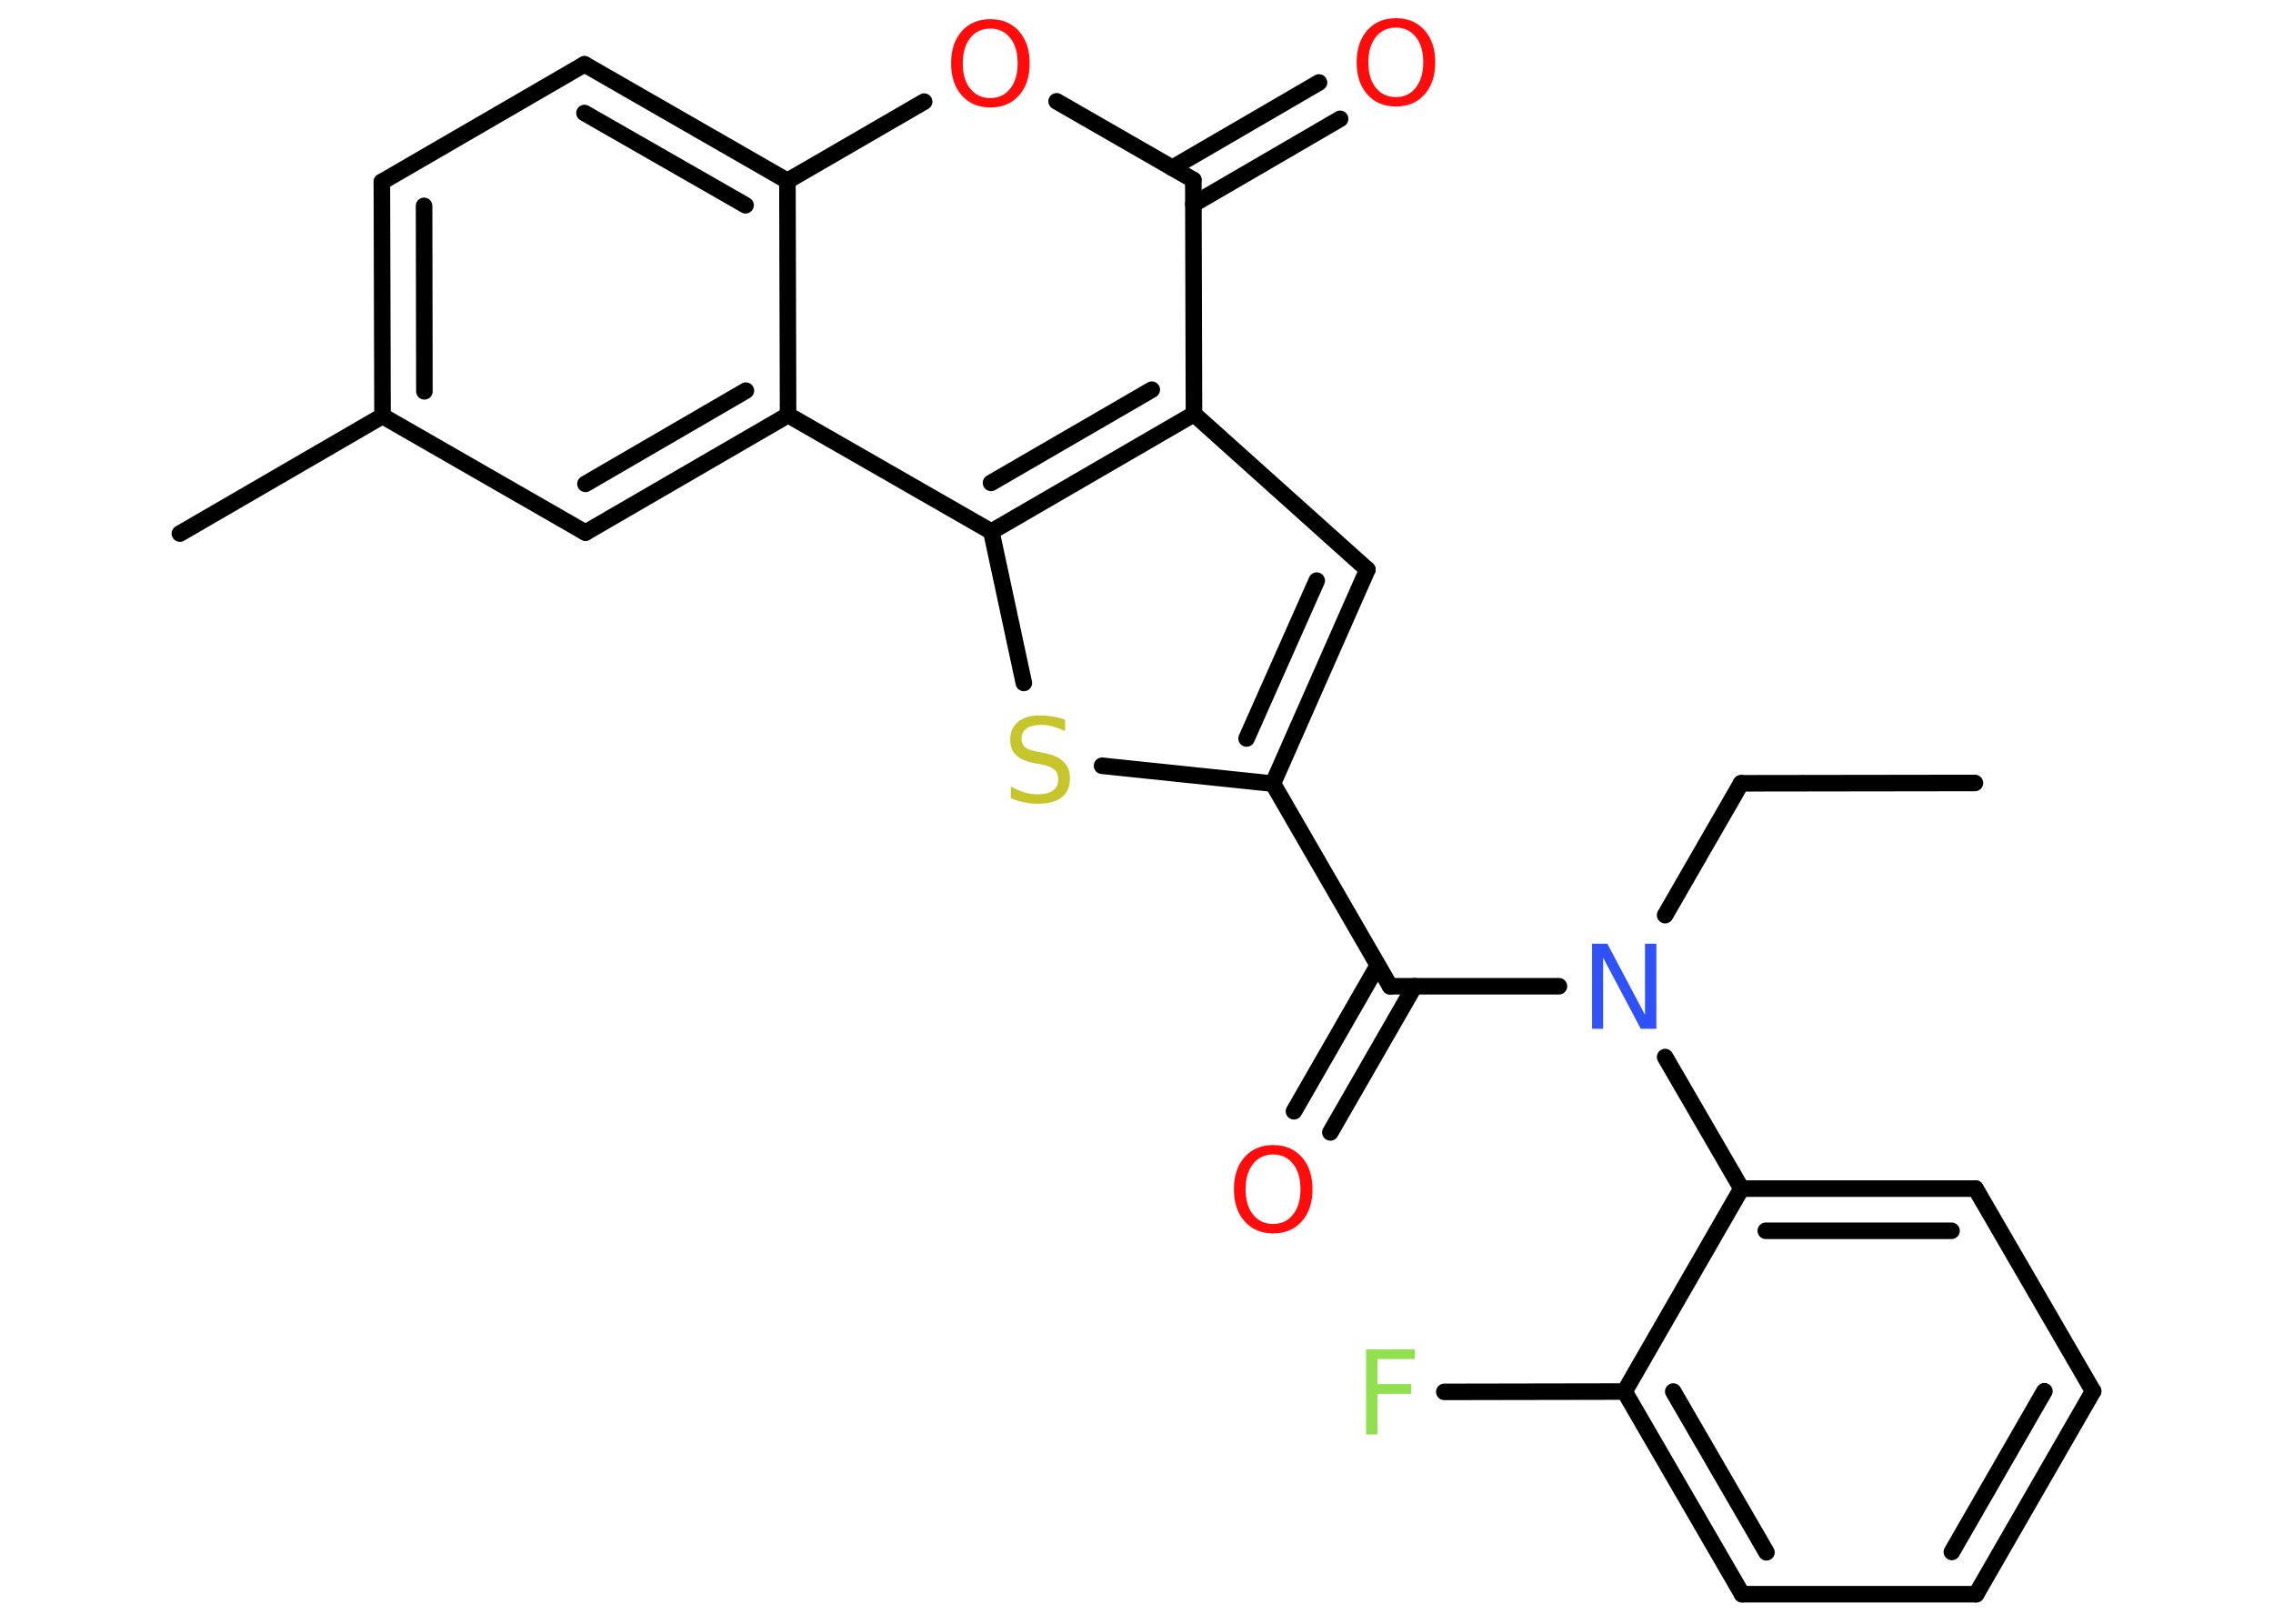 <?xml version='1.0' encoding='UTF-8'?>
<!DOCTYPE svg PUBLIC "-//W3C//DTD SVG 1.1//EN" "http://www.w3.org/Graphics/SVG/1.1/DTD/svg11.dtd">
<svg version='1.2' xmlns='http://www.w3.org/2000/svg' xmlns:xlink='http://www.w3.org/1999/xlink' width='70.0mm' height='50.0mm' viewBox='0 0 70.0 50.0'>
  <desc>Generated by the Chemistry Development Kit (http://github.com/cdk)</desc>
  <g stroke-linecap='round' stroke-linejoin='round' stroke='#000000' stroke-width='.51' fill='#FF0D0D'>
    <rect x='.0' y='.0' width='70.0' height='50.0' fill='#FFFFFF' stroke='none'/>
    <g id='mol1' class='mol'>
      <line id='mol1bnd1' class='bond' x1='60.82' y1='24.11' x2='53.62' y2='24.12'/>
      <line id='mol1bnd2' class='bond' x1='53.62' y1='24.12' x2='51.28' y2='28.18'/>
      <line id='mol1bnd3' class='bond' x1='48.01' y1='30.37' x2='42.81' y2='30.37'/>
      <g id='mol1bnd4' class='bond'>
        <line x1='43.56' y1='30.37' x2='40.97' y2='34.87'/>
        <line x1='42.43' y1='29.73' x2='39.85' y2='34.22'/>
      </g>
      <line id='mol1bnd5' class='bond' x1='42.81' y1='30.37' x2='39.2' y2='24.13'/>
      <g id='mol1bnd6' class='bond'>
        <line x1='39.2' y1='24.13' x2='42.11' y2='17.54'/>
        <line x1='38.39' y1='22.74' x2='40.55' y2='17.88'/>
      </g>
      <line id='mol1bnd7' class='bond' x1='42.11' y1='17.54' x2='36.77' y2='12.75'/>
      <line id='mol1bnd8' class='bond' x1='36.77' y1='12.75' x2='36.75' y2='5.54'/>
      <g id='mol1bnd9' class='bond'>
        <line x1='36.1' y1='5.17' x2='40.62' y2='2.54'/>
        <line x1='36.75' y1='6.29' x2='41.27' y2='3.66'/>
      </g>
      <line id='mol1bnd10' class='bond' x1='36.75' y1='5.54' x2='32.54' y2='3.12'/>
      <line id='mol1bnd11' class='bond' x1='28.46' y1='3.13' x2='24.25' y2='5.57'/>
      <g id='mol1bnd12' class='bond'>
        <line x1='24.25' y1='5.57' x2='18.0' y2='1.98'/>
        <line x1='22.96' y1='6.32' x2='18.0' y2='3.48'/>
      </g>
      <line id='mol1bnd13' class='bond' x1='18.0' y1='1.98' x2='11.76' y2='5.6'/>
      <g id='mol1bnd14' class='bond'>
        <line x1='11.76' y1='5.6' x2='11.78' y2='12.81'/>
        <line x1='13.06' y1='6.34' x2='13.07' y2='12.05'/>
      </g>
      <line id='mol1bnd15' class='bond' x1='11.78' y1='12.81' x2='5.54' y2='16.43'/>
      <line id='mol1bnd16' class='bond' x1='11.78' y1='12.81' x2='18.03' y2='16.4'/>
      <g id='mol1bnd17' class='bond'>
        <line x1='18.03' y1='16.4' x2='24.27' y2='12.78'/>
        <line x1='18.03' y1='14.9' x2='22.97' y2='12.03'/>
      </g>
      <line id='mol1bnd18' class='bond' x1='24.25' y1='5.57' x2='24.27' y2='12.78'/>
      <line id='mol1bnd19' class='bond' x1='24.27' y1='12.78' x2='30.53' y2='16.37'/>
      <g id='mol1bnd20' class='bond'>
        <line x1='30.53' y1='16.37' x2='36.77' y2='12.75'/>
        <line x1='30.52' y1='14.87' x2='35.47' y2='12.0'/>
      </g>
      <line id='mol1bnd21' class='bond' x1='30.53' y1='16.37' x2='31.53' y2='21.03'/>
      <line id='mol1bnd22' class='bond' x1='39.2' y1='24.13' x2='33.94' y2='23.58'/>
      <line id='mol1bnd23' class='bond' x1='51.28' y1='32.55' x2='53.63' y2='36.6'/>
      <g id='mol1bnd24' class='bond'>
        <line x1='60.84' y1='36.6' x2='53.63' y2='36.6'/>
        <line x1='60.1' y1='37.9' x2='54.38' y2='37.9'/>
      </g>
      <line id='mol1bnd25' class='bond' x1='60.84' y1='36.6' x2='64.46' y2='42.84'/>
      <g id='mol1bnd26' class='bond'>
        <line x1='60.86' y1='49.09' x2='64.46' y2='42.84'/>
        <line x1='60.11' y1='47.79' x2='62.96' y2='42.84'/>
      </g>
      <line id='mol1bnd27' class='bond' x1='60.86' y1='49.09' x2='53.65' y2='49.09'/>
      <g id='mol1bnd28' class='bond'>
        <line x1='50.03' y1='42.85' x2='53.65' y2='49.09'/>
        <line x1='51.53' y1='42.85' x2='54.4' y2='47.8'/>
      </g>
      <line id='mol1bnd29' class='bond' x1='53.63' y1='36.6' x2='50.03' y2='42.85'/>
      <line id='mol1bnd30' class='bond' x1='50.03' y1='42.85' x2='44.48' y2='42.86'/>
      <path id='mol1atm3' class='atom' d='M49.03 29.06h.47l1.16 2.19v-2.19h.35v2.62h-.48l-1.16 -2.19v2.19h-.34v-2.62z' stroke='none' fill='#3050F8'/>
      <path id='mol1atm5' class='atom' d='M39.21 35.55q-.39 .0 -.62 .29q-.23 .29 -.23 .78q.0 .5 .23 .78q.23 .29 .62 .29q.38 .0 .61 -.29q.23 -.29 .23 -.78q.0 -.5 -.23 -.78q-.23 -.29 -.61 -.29zM39.21 35.26q.55 .0 .88 .37q.33 .37 .33 .99q.0 .62 -.33 .99q-.33 .37 -.88 .37q-.55 .0 -.88 -.37q-.33 -.37 -.33 -.99q.0 -.62 .33 -.99q.33 -.37 .88 -.37z' stroke='none'/>
      <path id='mol1atm10' class='atom' d='M42.99 .85q-.39 .0 -.62 .29q-.23 .29 -.23 .78q.0 .5 .23 .78q.23 .29 .62 .29q.38 .0 .61 -.29q.23 -.29 .23 -.78q.0 -.5 -.23 -.78q-.23 -.29 -.61 -.29zM42.99 .56q.55 .0 .88 .37q.33 .37 .33 .99q.0 .62 -.33 .99q-.33 .37 -.88 .37q-.55 .0 -.88 -.37q-.33 -.37 -.33 -.99q.0 -.62 .33 -.99q.33 -.37 .88 -.37z' stroke='none'/>
      <path id='mol1atm11' class='atom' d='M30.5 .88q-.39 .0 -.62 .29q-.23 .29 -.23 .78q.0 .5 .23 .78q.23 .29 .62 .29q.38 .0 .61 -.29q.23 -.29 .23 -.78q.0 -.5 -.23 -.78q-.23 -.29 -.61 -.29zM30.5 .59q.55 .0 .88 .37q.33 .37 .33 .99q.0 .62 -.33 .99q-.33 .37 -.88 .37q-.55 .0 -.88 -.37q-.33 -.37 -.33 -.99q.0 -.62 .33 -.99q.33 -.37 .88 -.37z' stroke='none'/>
      <path id='mol1atm20' class='atom' d='M32.8 22.16v.35q-.2 -.09 -.38 -.14q-.18 -.05 -.35 -.05q-.29 .0 -.45 .11q-.16 .11 -.16 .32q.0 .17 .11 .26q.11 .09 .39 .14l.22 .04q.39 .08 .58 .27q.19 .19 .19 .51q.0 .38 -.25 .58q-.25 .2 -.75 .2q-.19 .0 -.39 -.04q-.21 -.04 -.43 -.13v-.36q.22 .12 .42 .18q.21 .06 .41 .06q.31 .0 .47 -.12q.16 -.12 .16 -.34q.0 -.19 -.12 -.3q-.12 -.11 -.39 -.16l-.22 -.04q-.4 -.08 -.57 -.25q-.18 -.17 -.18 -.47q.0 -.35 .24 -.55q.24 -.2 .68 -.2q.18 .0 .37 .03q.19 .03 .39 .1z' stroke='none' fill='#C6C62C'/>
      <path id='mol1atm27' class='atom' d='M42.07 41.55h1.5v.3h-1.15v.77h1.04v.3h-1.04v1.25h-.35v-2.62z' stroke='none' fill='#90E050'/>
    </g>
  </g>
</svg>
